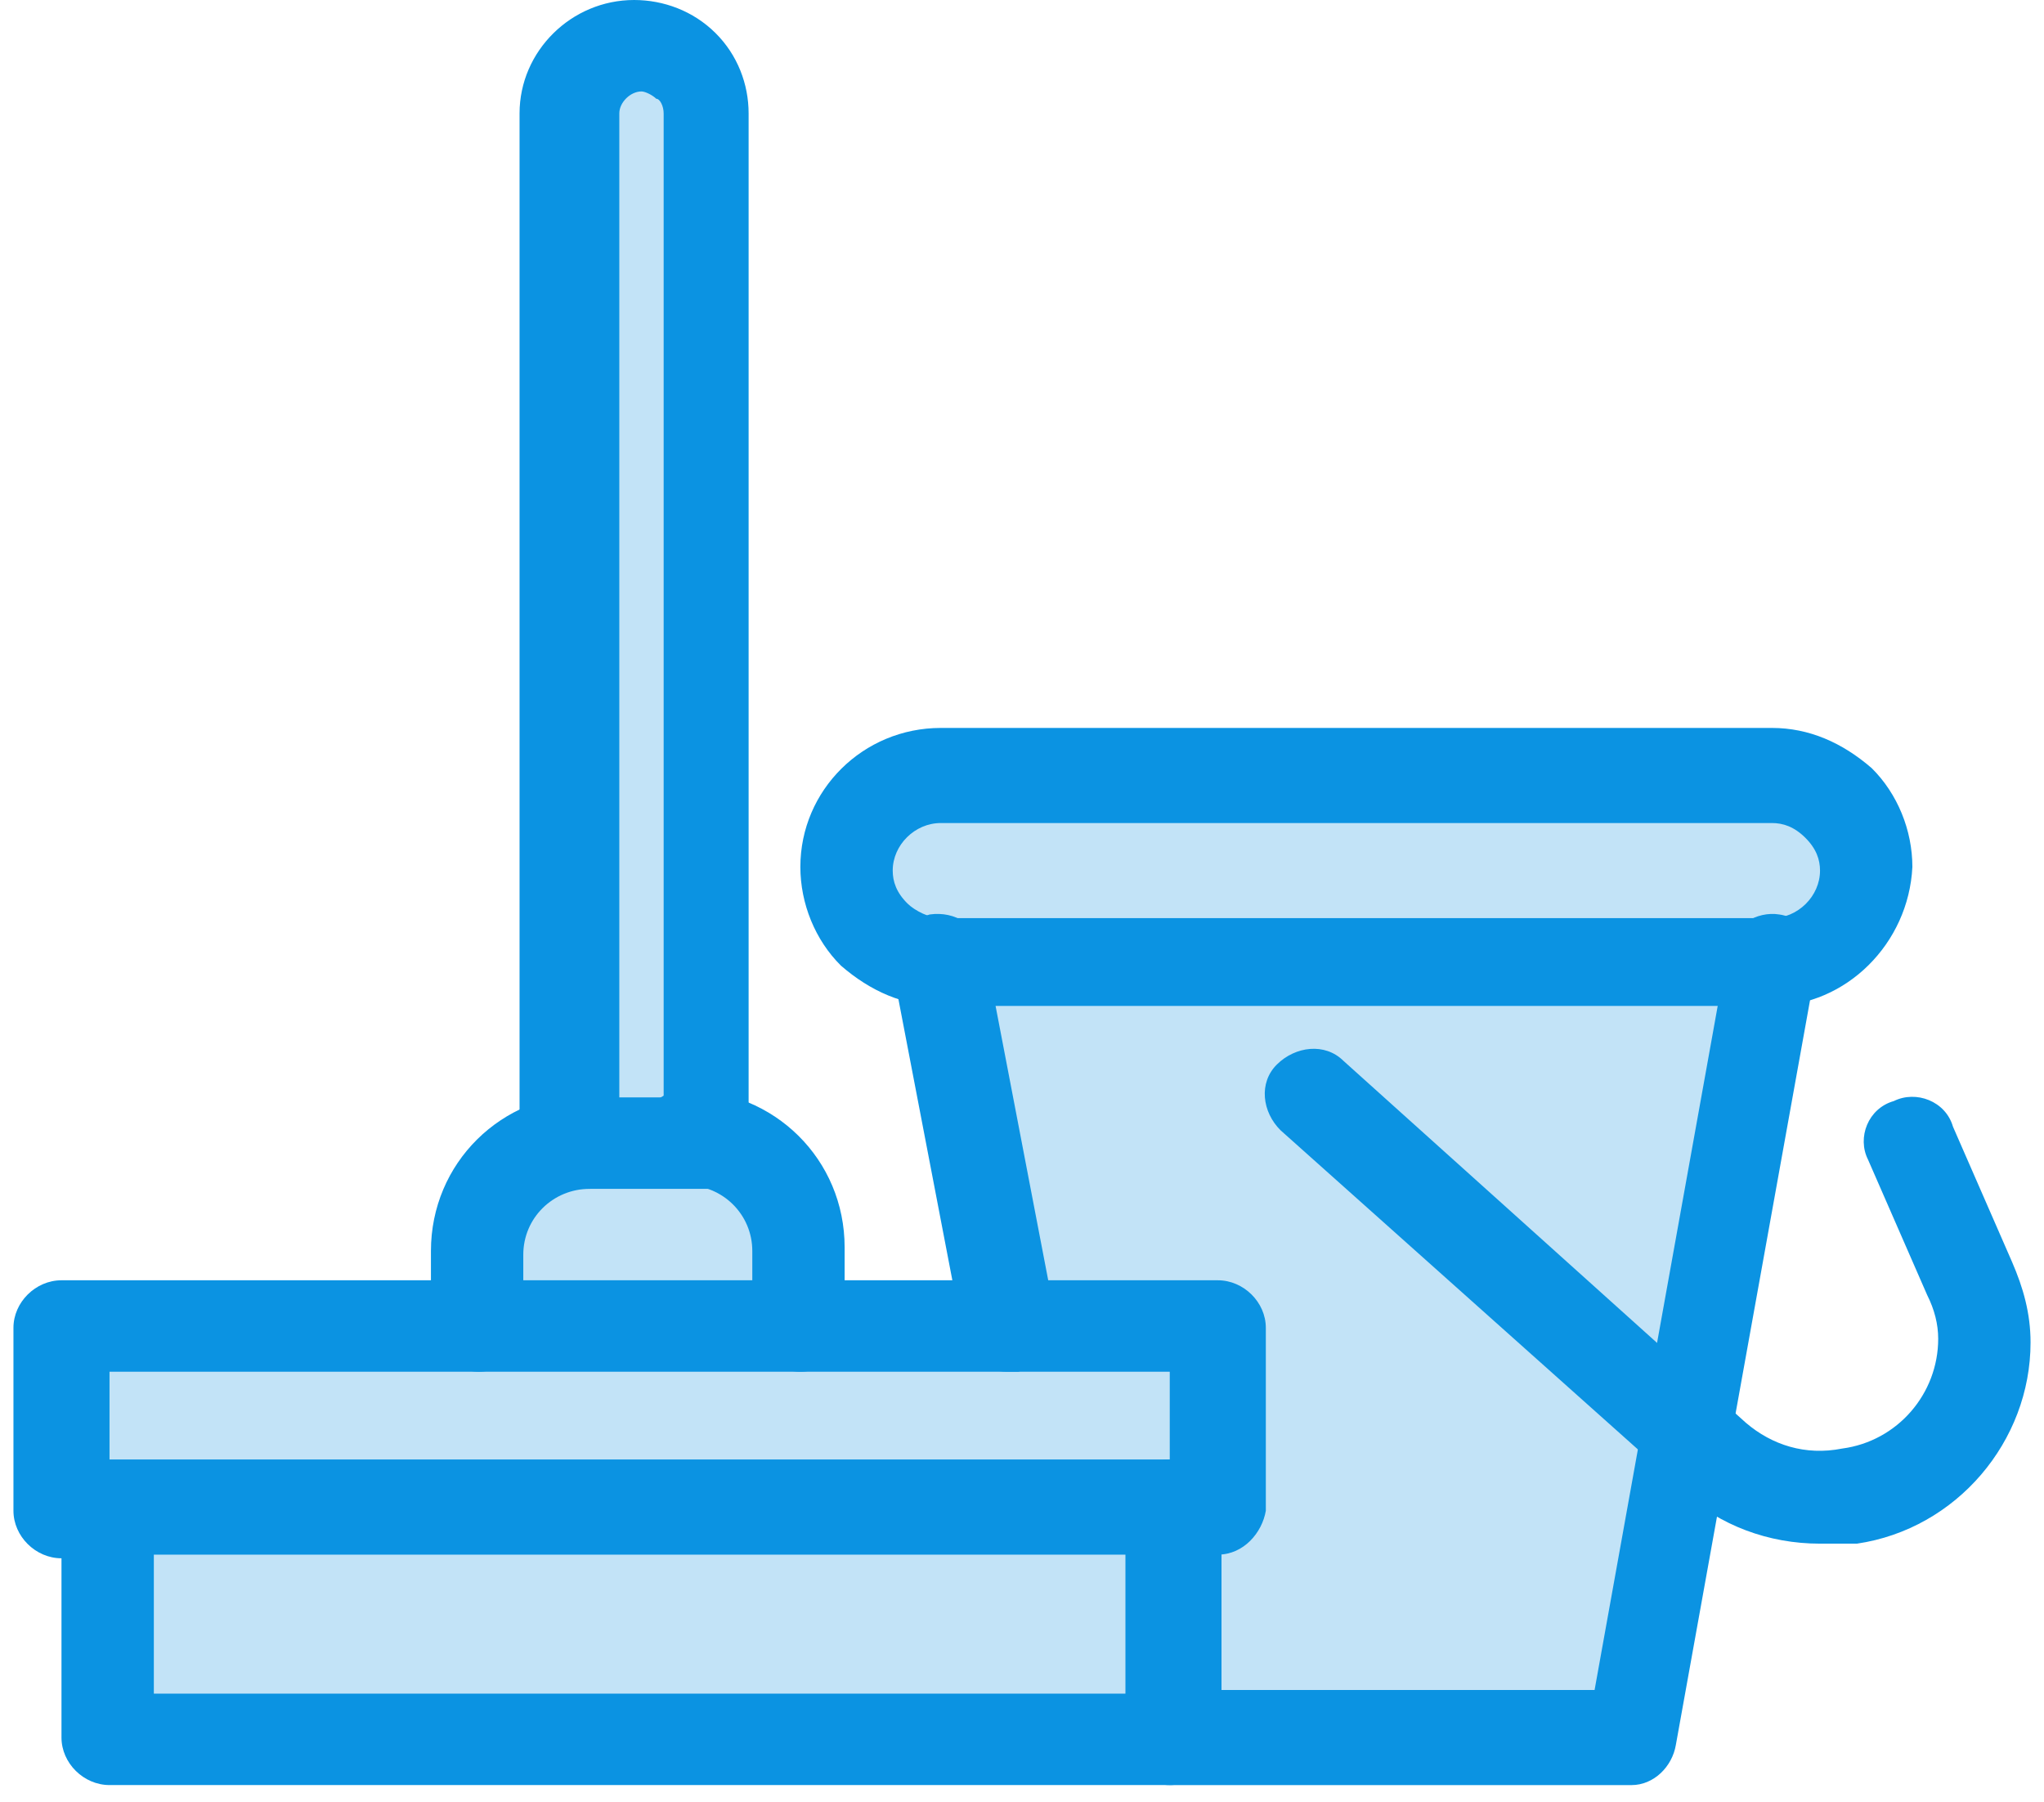 <svg width="76" height="67" viewBox="0 0 76 67" fill="none" xmlns="http://www.w3.org/2000/svg">
<path d="M26.325 4.216V42.435H25.638H21.929H21.242V4.216C21.242 2.856 22.341 1.632 23.852 1.632C24.539 1.632 25.226 1.904 25.638 2.448C26.05 2.856 26.325 3.536 26.325 4.216Z" fill="#C2E3F7"/>
<path d="M29.759 46.651V49.371H17.672V46.651C17.672 44.339 19.595 42.571 21.793 42.571H25.502C27.973 42.571 29.759 44.339 29.759 46.651Z" fill="#C2E3F7"/>
<path d="M68.22 29.922C68.907 30.603 69.182 31.419 69.182 32.371C69.182 34.275 67.671 35.771 65.747 35.771H34.979C34.018 35.771 33.193 35.363 32.507 34.819C31.82 34.139 31.545 33.323 31.545 32.371C31.545 30.467 33.056 28.971 34.979 28.971H65.886C66.846 28.971 67.671 29.242 68.22 29.922Z" fill="#C2E3F7"/>
<path d="M43.494 56.172H45.28V49.372H37.45L34.978 35.771H65.884L62.724 53.316L60.664 64.605H43.494V56.172Z" fill="#C2E3F7"/>
<path d="M43.495 56.172V64.605H40.06H4.072V56.172H38.825H43.495Z" fill="#C2E3F7"/>
<path d="M45.28 49.372V56.172H43.494H38.825H4.072H2.286V49.372H17.809H29.759H37.45H45.28Z" fill="#C2E3F7"/>
<path d="M29.758 51.004C28.798 51.004 27.972 50.188 27.972 49.235V46.515C27.972 45.155 26.873 44.067 25.5 44.067C24.538 44.067 23.714 43.251 23.714 42.299C23.714 41.347 24.538 40.531 25.5 40.531C28.797 40.531 31.405 43.115 31.405 46.379V49.099C31.544 50.188 30.72 51.004 29.758 51.004Z" fill="#0B93E2"/>
<path d="M17.808 51.003C16.847 51.003 16.023 50.187 16.023 49.235V46.515C16.023 43.25 18.633 40.666 21.929 40.666C22.891 40.666 23.715 41.482 23.715 42.434C23.715 43.386 22.891 44.203 21.929 44.203C20.556 44.203 19.457 45.291 19.457 46.651V49.371C19.455 50.187 18.77 51.003 17.808 51.003Z" fill="#0B93E2"/>
<path d="M26.324 44.203H21.104C20.143 44.203 19.318 43.387 19.318 42.435V4.216C19.318 1.904 21.242 0 23.577 0C24.676 0 25.775 0.408 26.599 1.224C27.423 2.04 27.835 3.128 27.835 4.216V42.435C28.11 43.387 27.286 44.203 26.324 44.203ZM22.89 40.803H24.676V4.216C24.676 3.944 24.538 3.672 24.401 3.672C24.264 3.536 23.989 3.4 23.852 3.4C23.439 3.4 23.027 3.808 23.027 4.216V40.803H22.89Z" fill="#0B93E2"/>
<path d="M60.664 66.373H43.494C42.532 66.373 41.708 65.557 41.708 64.605C41.708 63.653 42.532 62.837 43.494 62.837H59.29L64.235 35.362C64.373 34.41 65.334 33.866 66.159 34.002C67.119 34.138 67.67 35.09 67.532 35.907L62.312 64.877C62.175 65.693 61.488 66.373 60.664 66.373Z" fill="#0B93E2"/>
<path d="M37.45 51.004C36.626 51.004 35.939 50.46 35.802 49.644L33.192 36.042C33.054 35.09 33.604 34.274 34.566 34.002C35.526 33.866 36.351 34.41 36.626 35.362L39.236 48.964C39.373 49.916 38.824 50.732 37.862 51.004C37.726 51.004 37.588 51.004 37.45 51.004Z" fill="#0B93E2"/>
<path d="M45.28 57.804H43.494C42.532 57.804 41.708 56.988 41.708 56.036C41.708 55.084 42.532 54.268 43.494 54.268V51.004H4.072V54.404C5.033 54.404 5.857 55.22 5.857 56.172C5.857 57.124 5.033 57.94 4.072 57.94H2.286C1.324 57.94 0.5 57.124 0.5 56.172V49.371C0.5 48.419 1.324 47.603 2.286 47.603H45.28C46.242 47.603 47.066 48.419 47.066 49.371V56.172C46.928 56.988 46.242 57.804 45.28 57.804Z" fill="#0B93E2"/>
<path d="M43.494 66.372H4.072C3.11 66.372 2.286 65.556 2.286 64.604V56.035C2.286 55.083 3.11 54.267 4.072 54.267H43.632C44.593 54.267 45.418 55.083 45.418 56.035V64.604C45.28 65.556 44.456 66.372 43.494 66.372ZM5.72 62.972H41.846V57.804H5.72V62.972Z" fill="#0B93E2"/>
<path d="M65.884 37.402H34.979C33.605 37.402 32.369 36.858 31.27 35.906C30.308 34.954 29.759 33.594 29.759 32.234C29.759 29.378 32.094 27.066 34.979 27.066H65.886C67.26 27.066 68.496 27.61 69.595 28.562C70.556 29.514 71.106 30.874 71.106 32.234C70.967 35.09 68.632 37.402 65.884 37.402ZM34.979 30.602C34.017 30.602 33.193 31.418 33.193 32.37C33.193 32.778 33.33 33.186 33.742 33.594C34.017 33.866 34.567 34.138 34.979 34.138H65.886C66.847 34.138 67.672 33.322 67.672 32.37C67.672 31.962 67.534 31.554 67.122 31.146C66.71 30.738 66.298 30.602 65.886 30.602H34.979Z" fill="#0B93E2"/>
<path d="M67.67 57.396C65.747 57.396 63.961 56.716 62.587 55.492L61.626 54.54L47.615 42.027C46.928 41.347 46.791 40.259 47.478 39.579C48.165 38.899 49.264 38.763 49.951 39.443L64.923 52.908C65.884 53.724 67.121 54.132 68.494 53.86C70.555 53.588 72.066 51.82 72.066 49.779C72.066 49.235 71.928 48.691 71.654 48.147L69.456 43.115C69.044 42.299 69.456 41.211 70.417 40.939C71.24 40.531 72.341 40.939 72.615 41.891L74.813 46.923C75.225 47.875 75.5 48.827 75.5 49.916C75.5 53.588 72.753 56.852 69.044 57.396C68.494 57.396 68.082 57.396 67.67 57.396Z" fill="#0B93E2"/>
</svg>
